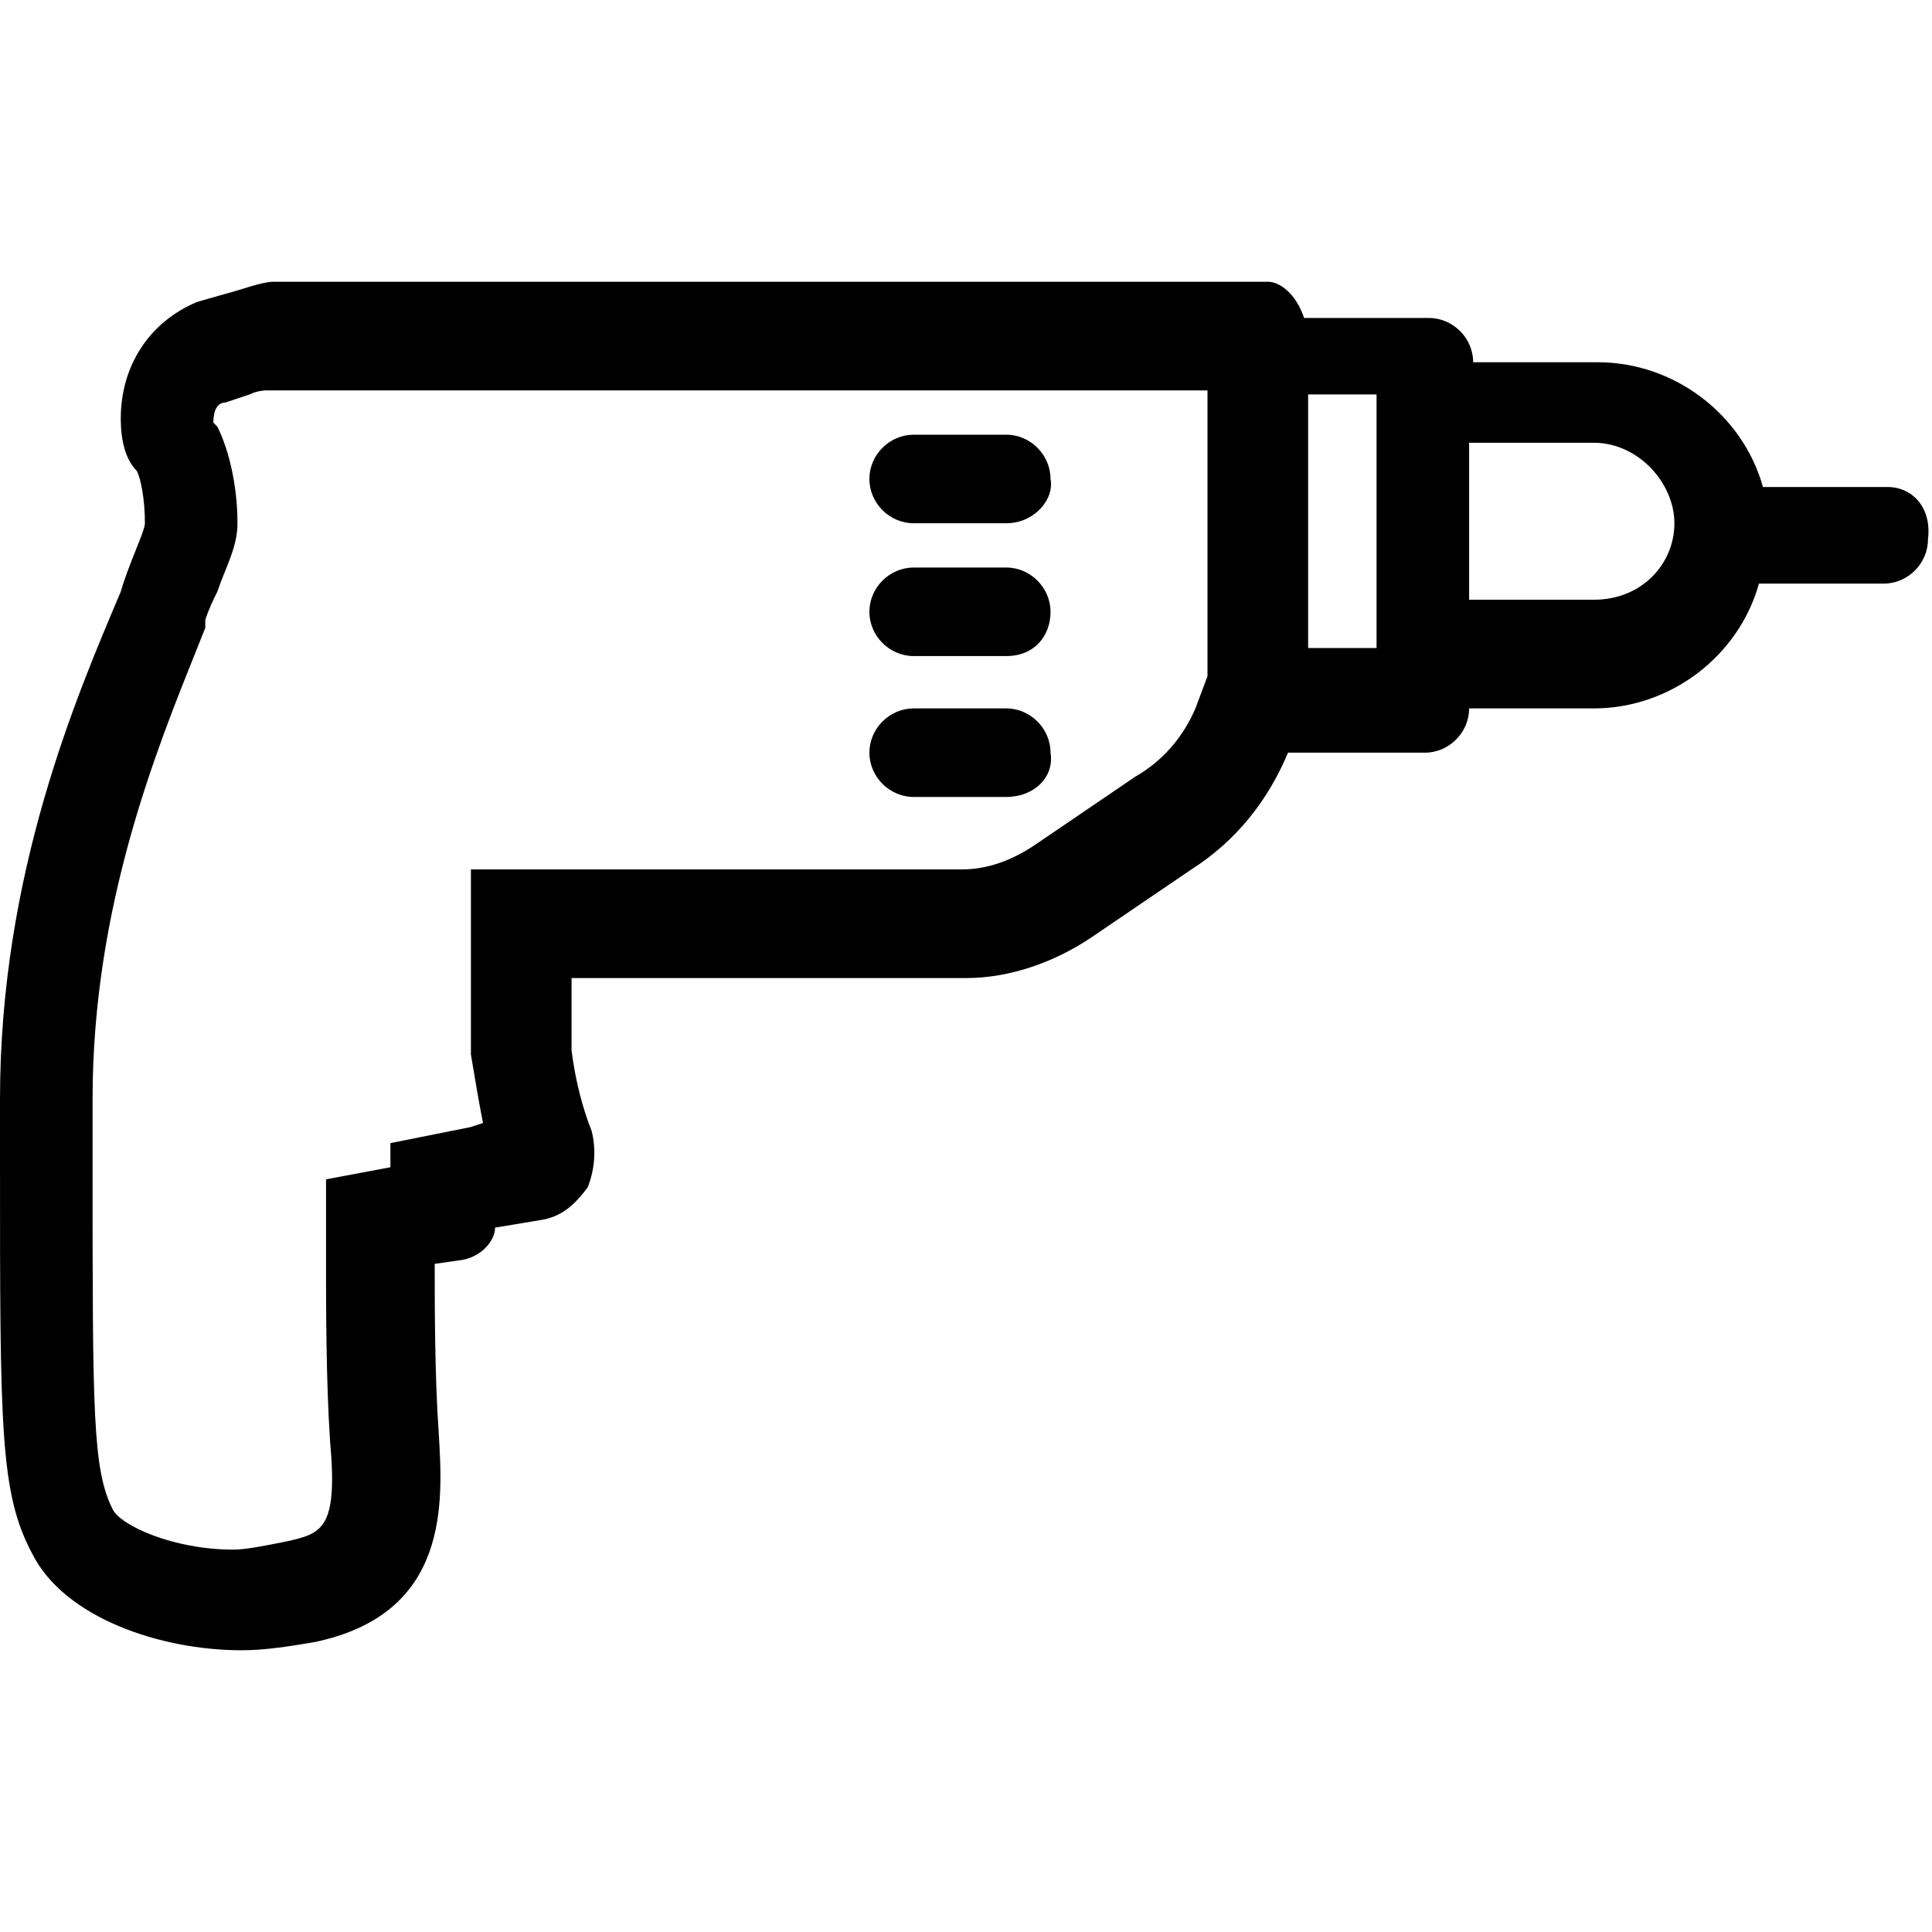 <svg enable-background="new 0 0 48 48" viewBox="0 0 48 48" xmlns="http://www.w3.org/2000/svg"><path d="m30 9.5v.3 6.3.7l-.3.8c-.3.7-.8 1.3-1.5 1.7l-2.5 1.7c-.6.4-1.2.6-1.8.6h-9.7-2.5v2.4 1.8.2.2c.1.6.2 1.2.3 1.7l-.3.1-2 .4v.6l-1.6.3v2.1c0 1 0 2.9.1 4.4.2 2.2-.2 2.3-1.1 2.5-.5.1-1 .2-1.3.2-1.5 0-2.8-.6-3-1-.5-1-.5-2.4-.5-8.6v-1.6c0-4.8 1.6-8.7 2.6-11.2l.2-.5v-.1-.1c.1-.3.2-.5.3-.7.2-.6.5-1.1.5-1.7 0-.9-.2-1.8-.5-2.4l-.1-.1c0-.3.1-.5.3-.5l.6-.2c.2-.1.4-.1.4-.1h23.4m1.5-2.7h-24.7c-.3 0-.8.2-1.2.3l-.7.2c-1.2.5-1.9 1.6-1.9 2.9 0 .5.1 1 .4 1.3.1.2.2.7.2 1.3 0 .2-.4 1-.6 1.7-1.1 2.6-3 7-3 12.6v1.6c0 6.6 0 8.2.8 9.7.8 1.6 3.2 2.4 5.2 2.4.6 0 1.2-.1 1.8-.2 3.4-.7 3.2-3.5 3.1-5.2-.1-1.4-.1-3.2-.1-4.2l.7-.1c.5-.1.8-.5.8-.8l1.2-.2c.5-.1.8-.4 1.1-.8.2-.5.2-1 .1-1.4-.2-.5-.4-1.2-.5-2 0-.7 0-1.3 0-1.8h9.8c1.1 0 2.2-.4 3.1-1l2.5-1.7c1.1-.7 1.9-1.7 2.4-2.9h3.4c.6 0 1.1-.5 1.1-1.1h3.1c1.9 0 3.6-1.3 4.1-3.1h3.1c.6 0 1.1-.5 1.1-1.1.1-.8-.4-1.3-1-1.3h-3.1c-.5-1.8-2.2-3.1-4.1-3.1h-3.1c0-.6-.5-1.1-1.1-1.1h-3.1c-.2-.6-.6-.9-.9-.9zm1 9.1v-6.3h1.7v6.3zm4-1.1v-4h3.1c1.1 0 2 1 2 2s-.8 1.9-2 1.9h-3.1z"/><path d="m25 17.6h-2.3c-.6 0-1.1.5-1.1 1.1s.5 1.1 1.1 1.1h2.3c.7 0 1.2-.5 1.1-1.1 0-.6-.5-1.1-1.1-1.1z"/><path d="m25 14.1h-2.3c-.6 0-1.1.5-1.1 1.1s.5 1.1 1.1 1.1h2.3c.7 0 1.1-.5 1.1-1.1s-.5-1.1-1.1-1.1z"/><path d="m25 10.8h-2.3c-.6 0-1.1.5-1.1 1.1s.5 1.1 1.1 1.1h2.3c.7 0 1.2-.6 1.1-1.1 0-.6-.5-1.1-1.1-1.1z"/></svg>